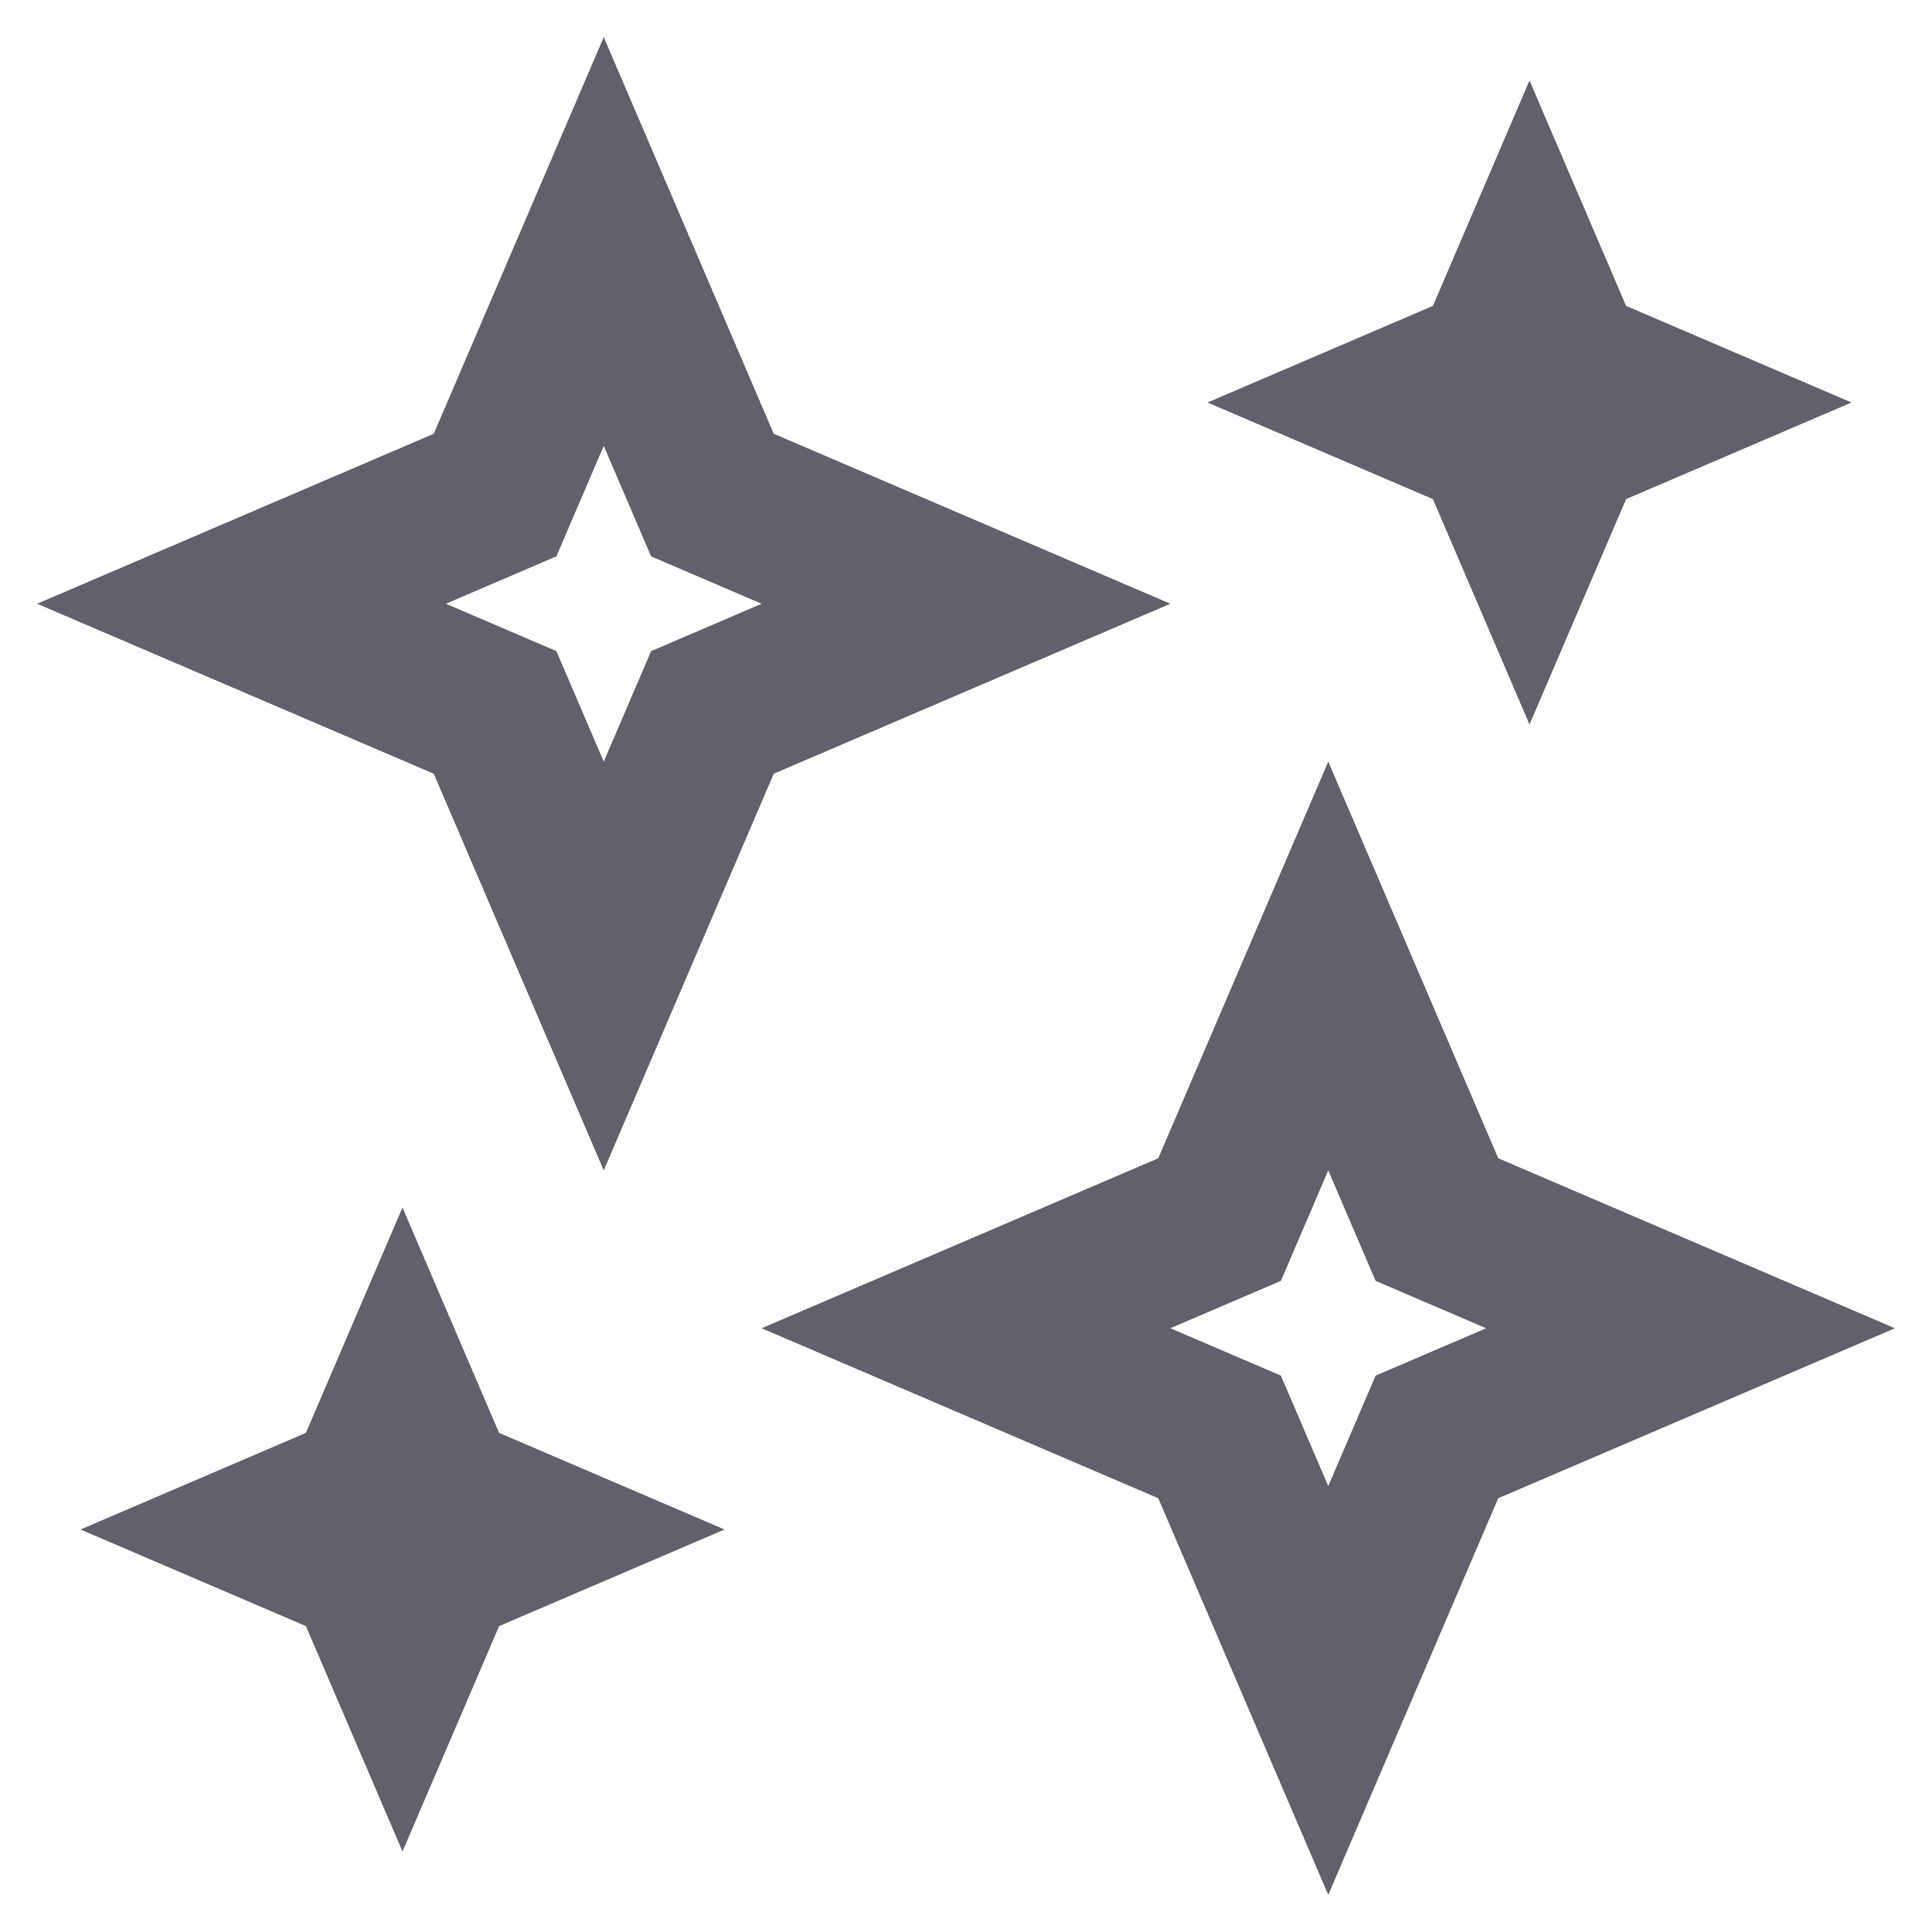 <svg xmlns="http://www.w3.org/2000/svg" height="24" width="24" viewBox="0 0 24 24"> <path d="M17.85 15.15L16.5 12L15.15 15.15L12 16.5L15.15 17.85L16.5 21L17.85 17.85L21 16.5L17.85 15.15Z" stroke="#61616b" stroke-width="2" data-cap="butt" fill="none" stroke-linecap="butt"></path> <path d="M8.85 6.15L7.5 3L6.15 6.15L3 7.5L6.15 8.85L7.5 12L8.85 8.85L12 7.5L8.85 6.15Z" stroke="#61616b" stroke-width="2" data-cap="butt" fill="none" stroke-linecap="butt"></path> <path d="M20.2 3.8L19 1L17.8 3.8L15 5L17.8 6.2L19 9L20.2 6.2L23 5L20.2 3.8Z" fill="#61616b" data-color="color-2" data-stroke="none" stroke="none"></path> <path d="M6.2 17.8L5 15L3.8 17.8L1 19L3.8 20.2L5 23L6.2 20.2L9 19L6.2 17.8Z" fill="#61616b" data-color="color-2" data-stroke="none" stroke="none"></path> </svg>
